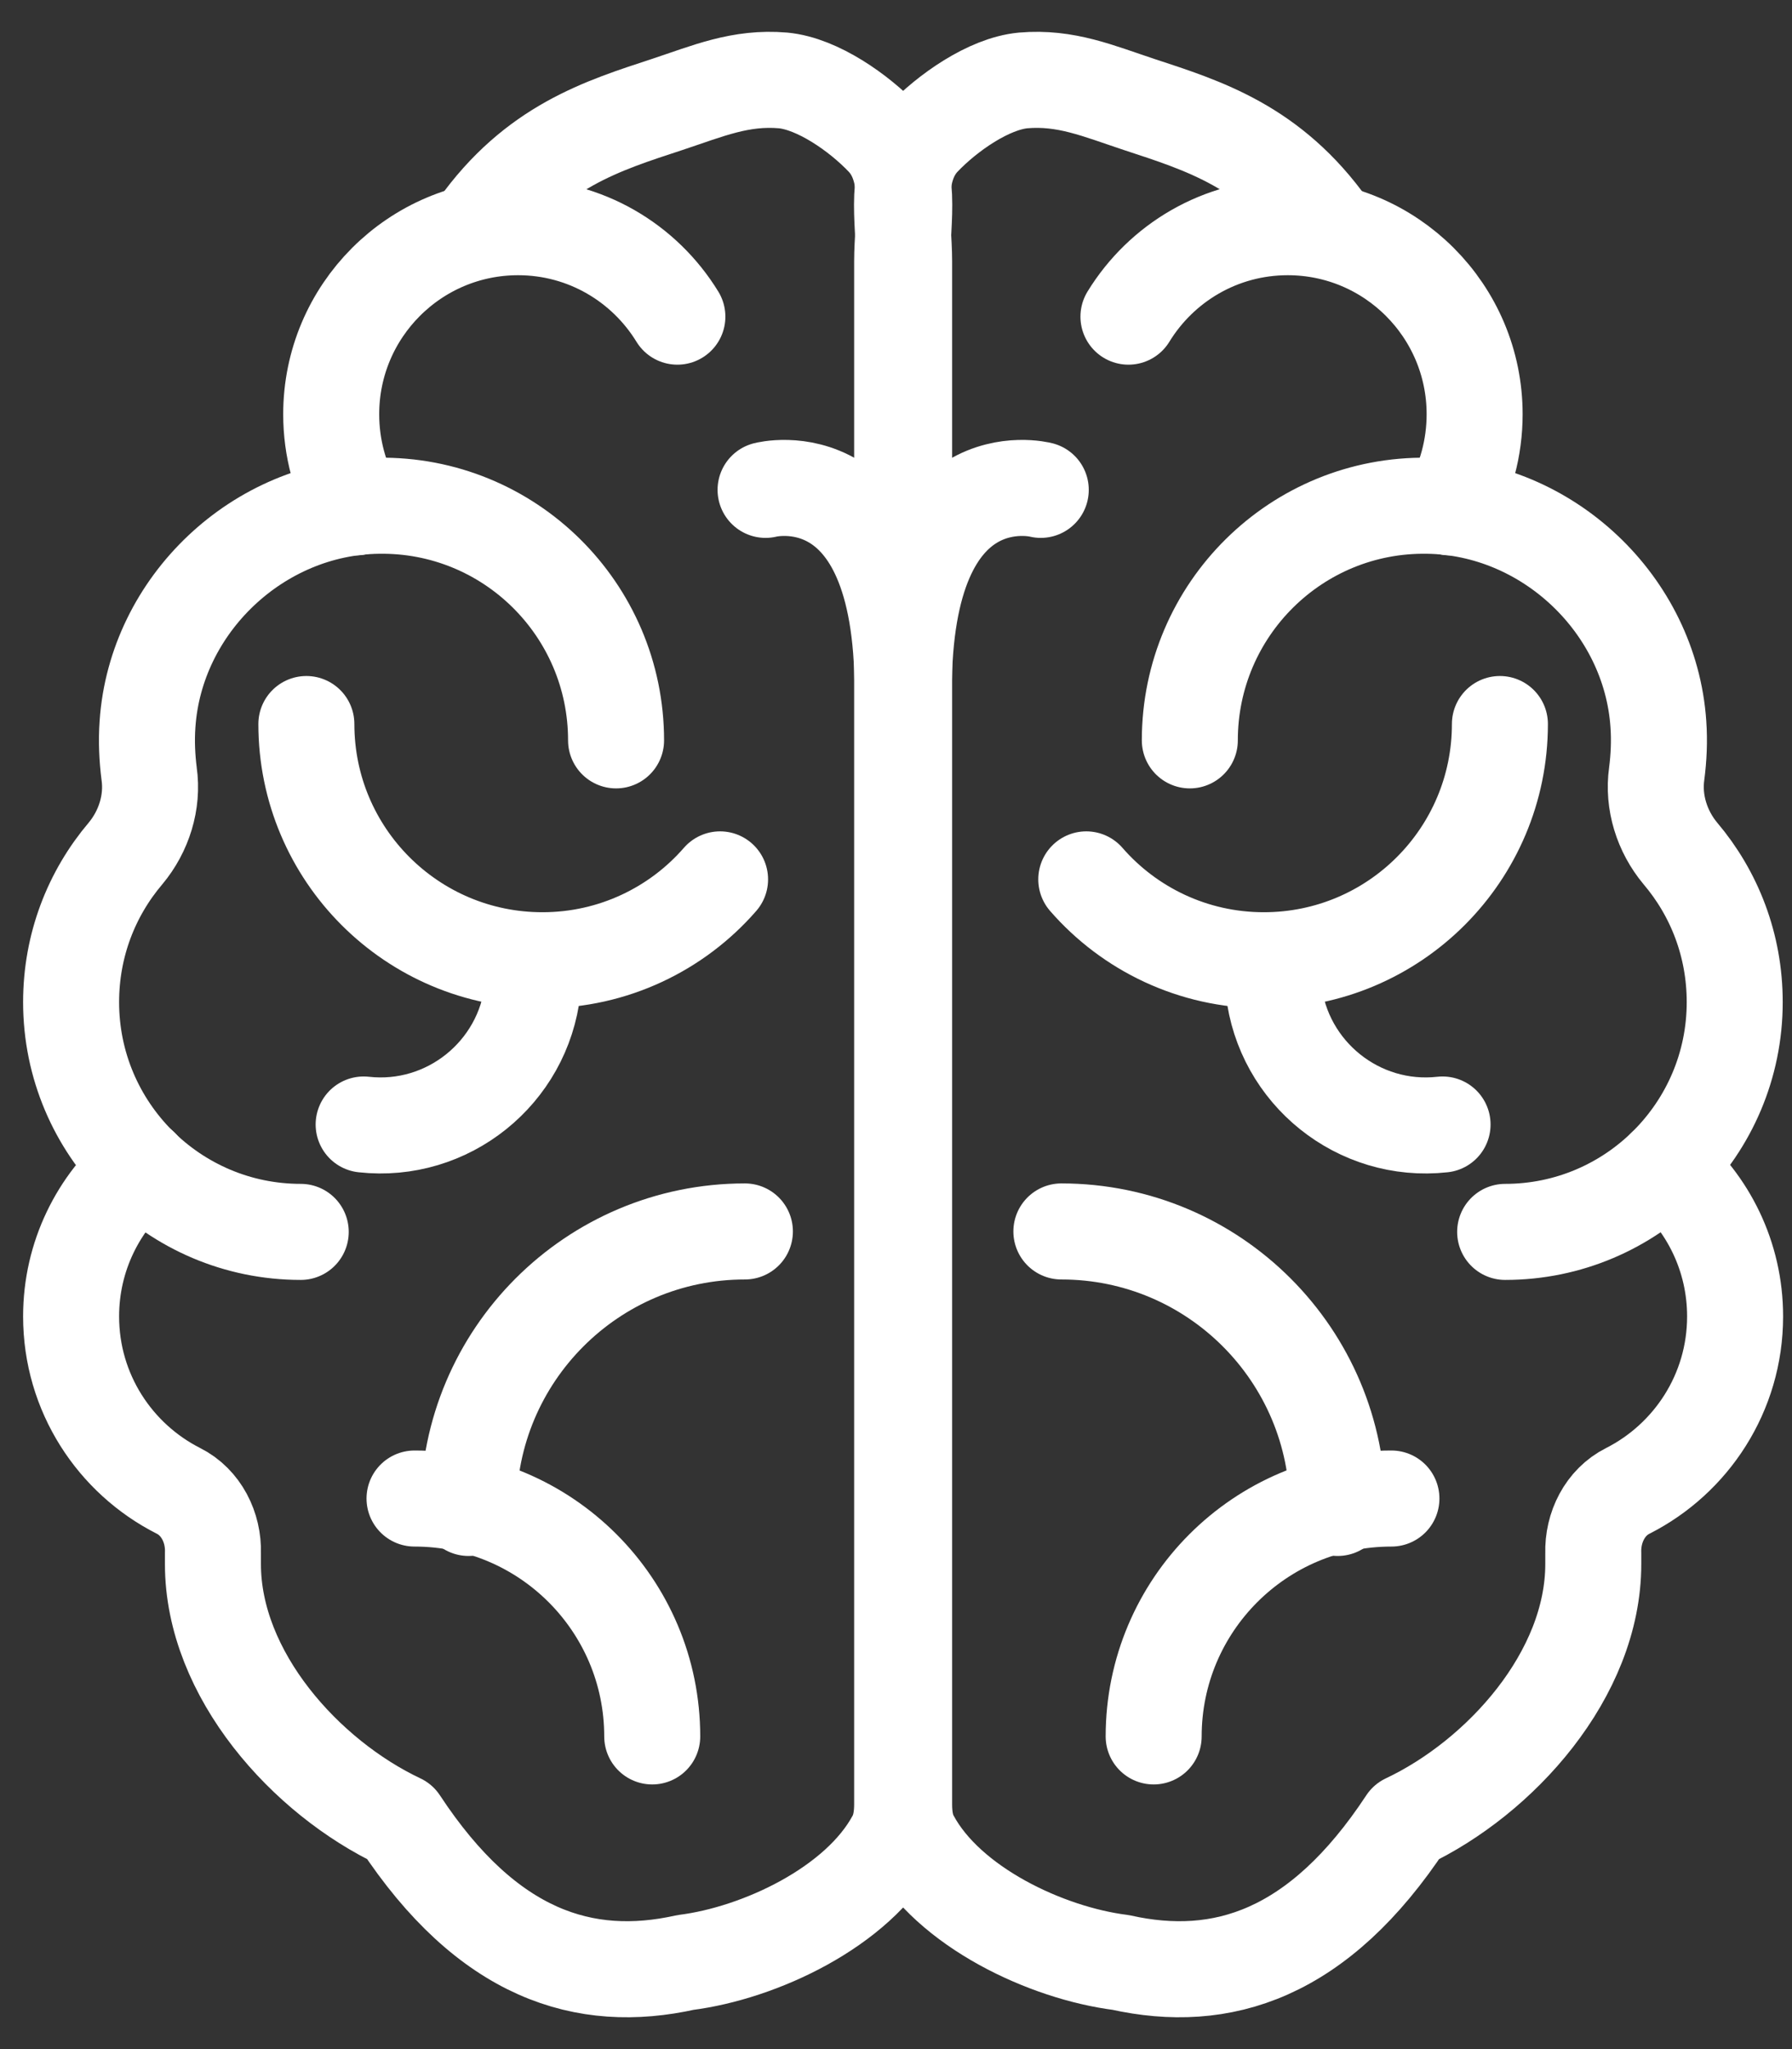 <svg width="28" height="32" viewBox="0 0 28 32" fill="none" xmlns="http://www.w3.org/2000/svg">
<rect x="0" y="0" width="28" height="32" fill="#333333" stroke="none"/>
<path d="M9.626 11.562C9.626 9.517 7.956 7.866 5.911 7.898C4.038 7.923 2.432 9.441 2.305 11.307C2.286 11.574 2.299 11.835 2.33 12.082C2.394 12.527 2.248 12.984 1.962 13.327C1.429 13.955 1.111 14.762 1.111 15.65C1.111 17.631 2.718 19.238 4.699 19.238" stroke="#ffffff" stroke-width="1.5" stroke-linecap="round" stroke-linejoin="round"/>
<path d="M2.203 18.222C1.537 18.78 1.111 19.619 1.111 20.558C1.111 21.752 1.797 22.78 2.788 23.282C3.143 23.46 3.34 23.854 3.327 24.253C3.327 24.311 3.327 24.368 3.327 24.425C3.327 26.152 4.781 27.758 6.248 28.45C7.619 30.533 9.137 30.997 10.711 30.647C11.867 30.501 13.404 29.784 13.982 28.711C14.07 28.552 14.096 28.361 14.096 28.177V23.663C14.096 20.114 14.096 16.571 14.096 13.021V4.082C14.096 3.44 14.274 2.659 13.804 2.164C13.423 1.764 12.775 1.307 12.235 1.256C11.569 1.199 11.061 1.421 10.426 1.631C9.423 1.961 8.356 2.285 7.454 3.555" stroke="#ffffff" stroke-width="1.5" stroke-linecap="round" stroke-linejoin="round"/>
<path d="M10.584 4.945C10.07 4.107 9.149 3.548 8.095 3.548C6.483 3.548 5.175 4.856 5.175 6.469C5.175 6.996 5.314 7.497 5.562 7.923" stroke="#ffffff" stroke-width="1.5" stroke-linecap="round" stroke-linejoin="round"/>
<path d="M11.962 7.65C11.962 7.65 14.102 7.091 14.102 10.786" stroke="#ffffff" stroke-width="1.5" stroke-linecap="round" stroke-linejoin="round"/>
<path d="M4.787 11.307C4.787 13.345 6.438 14.996 8.476 14.996C9.581 14.996 10.578 14.507 11.251 13.733" stroke="#ffffff" stroke-width="1.5" stroke-linecap="round" stroke-linejoin="round"/>
<path d="M5.682 17.561C6.996 17.707 8.177 16.755 8.323 15.447C8.342 15.294 8.342 15.149 8.329 15.002" stroke="#ffffff" stroke-width="1.5" stroke-linecap="round" stroke-linejoin="round"/>
<path d="M7.321 23.549C7.321 21.168 9.251 19.231 11.639 19.231" stroke="#ffffff" stroke-width="1.5" stroke-linecap="round" stroke-linejoin="round"/>
<path d="M6.477 23.402C8.527 23.402 10.191 25.066 10.191 27.117" stroke="#ffffff" stroke-width="1.5" stroke-linecap="round" stroke-linejoin="round"/>
<path d="M18.591 11.562C18.591 9.517 20.261 7.866 22.305 7.898C24.178 7.923 25.785 9.441 25.912 11.307C25.931 11.574 25.918 11.835 25.886 12.082C25.823 12.527 25.969 12.984 26.255 13.327C26.788 13.955 27.105 14.762 27.105 15.65C27.105 17.631 25.499 19.238 23.518 19.238" stroke="#ffffff" stroke-width="1.5" stroke-linecap="round" stroke-linejoin="round"/>
<path d="M26.019 18.222C26.686 18.78 27.111 19.619 27.111 20.558C27.111 21.752 26.425 22.78 25.435 23.282C25.079 23.46 24.883 23.854 24.895 24.253C24.895 24.311 24.895 24.368 24.895 24.425C24.895 26.152 23.441 27.758 21.974 28.45C20.603 30.533 19.086 30.997 17.511 30.647C16.355 30.501 14.819 29.784 14.241 28.711C14.152 28.552 14.127 28.361 14.127 28.177V23.663C14.127 20.114 14.127 16.571 14.127 13.021V4.082C14.127 3.44 13.949 2.659 14.419 2.164C14.8 1.764 15.447 1.307 15.987 1.256C16.654 1.199 17.162 1.421 17.797 1.631C18.8 1.961 19.866 2.285 20.768 3.555" stroke="#ffffff" stroke-width="1.5" stroke-linecap="round" stroke-linejoin="round"/>
<path d="M17.632 4.945C18.146 4.107 19.067 3.548 20.121 3.548C21.733 3.548 23.041 4.856 23.041 6.469C23.041 6.996 22.902 7.497 22.654 7.923" stroke="#ffffff" stroke-width="1.5" stroke-linecap="round" stroke-linejoin="round"/>
<path d="M16.262 7.65C16.262 7.65 14.122 7.091 14.122 10.786" stroke="#ffffff" stroke-width="1.5" stroke-linecap="round" stroke-linejoin="round"/>
<path d="M23.436 11.307C23.436 13.345 21.785 14.996 19.747 14.996C18.642 14.996 17.646 14.507 16.973 13.733" stroke="#ffffff" stroke-width="1.5" stroke-linecap="round" stroke-linejoin="round"/>
<path d="M22.54 17.561C21.226 17.707 20.045 16.755 19.899 15.447C19.88 15.294 19.88 15.149 19.893 15.002" stroke="#ffffff" stroke-width="1.5" stroke-linecap="round" stroke-linejoin="round"/>
<path d="M20.901 23.549C20.901 21.168 18.971 19.231 16.584 19.231" stroke="#ffffff" stroke-width="1.5" stroke-linecap="round" stroke-linejoin="round"/>
<path d="M21.741 23.402C19.69 23.402 18.026 25.066 18.026 27.117" stroke="#ffffff" stroke-width="1.5" stroke-linecap="round" stroke-linejoin="round"/>
</svg>
